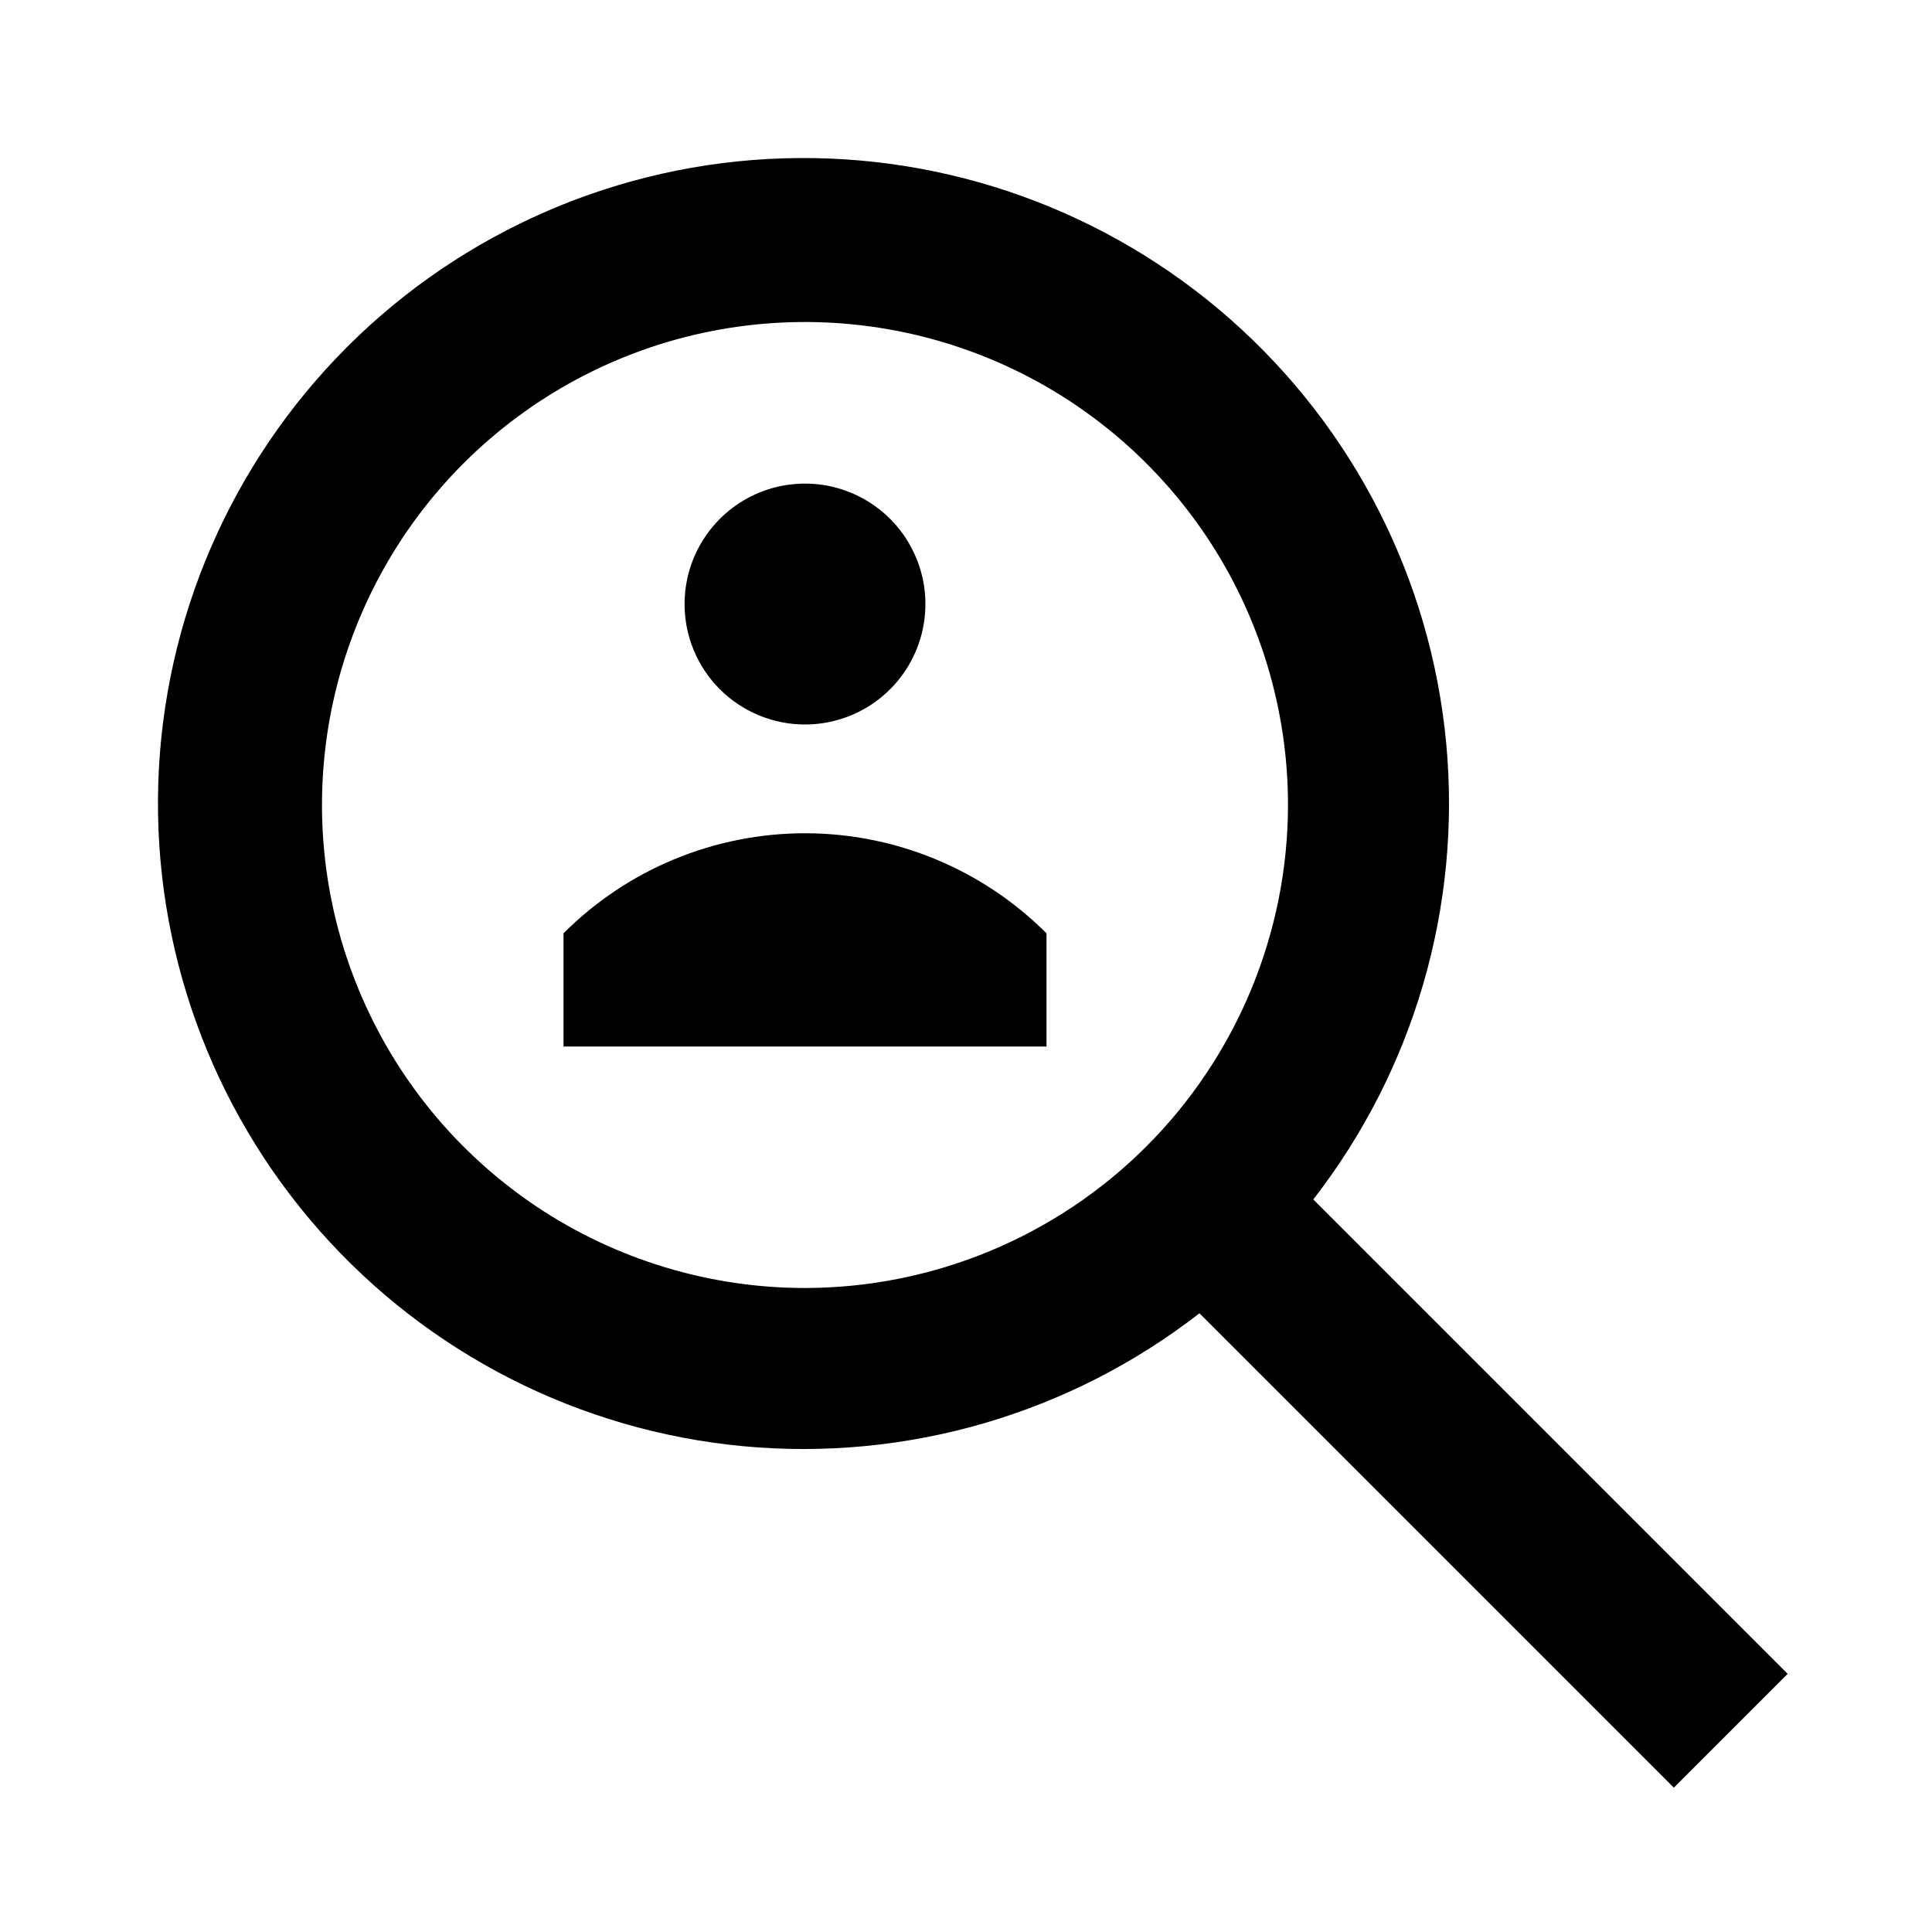 <svg width="24" height="24" viewBox="0 0 24 24" fill="none" xmlns="http://www.w3.org/2000/svg">
<path d="M16.314 14.9C17.565 13.289 18.156 11.261 17.965 9.23C17.774 7.199 16.816 5.318 15.286 3.968C13.756 2.619 11.77 1.903 9.73 1.967C7.692 2.03 5.753 2.869 4.311 4.311C2.869 5.754 2.03 7.692 1.966 9.731C1.903 11.77 2.618 13.756 3.968 15.286C5.317 16.816 7.199 17.774 9.23 17.965C11.261 18.156 13.289 17.566 14.9 16.314L20.793 22.207L22.207 20.793L16.314 14.9ZM10 16C8.813 16 7.653 15.648 6.666 14.989C5.68 14.329 4.911 13.393 4.457 12.296C4.002 11.2 3.884 9.993 4.115 8.829C4.347 7.666 4.918 6.596 5.757 5.757C6.596 4.918 7.665 4.347 8.829 4.115C9.993 3.884 11.2 4.003 12.296 4.457C13.392 4.911 14.329 5.68 14.989 6.667C15.648 7.653 16 8.813 16 10C15.998 11.591 15.365 13.116 14.241 14.241C13.116 15.366 11.591 15.998 10 16ZM10 9C10.296 9 10.585 8.912 10.831 8.748C11.077 8.583 11.269 8.35 11.382 8.076C11.495 7.803 11.525 7.502 11.467 7.212C11.409 6.922 11.267 6.655 11.058 6.446C10.848 6.237 10.582 6.094 10.292 6.036C10.002 5.979 9.701 6.008 9.427 6.121C9.154 6.235 8.92 6.427 8.756 6.673C8.591 6.919 8.504 7.208 8.504 7.504C8.504 7.901 8.661 8.281 8.942 8.562C9.222 8.842 9.603 9 10 9ZM7 11.594V13H13V11.594C12.606 11.2 12.138 10.887 11.623 10.674C11.109 10.461 10.557 10.351 10 10.351C9.443 10.351 8.891 10.461 8.376 10.674C7.861 10.887 7.394 11.2 7 11.594Z" fill="black"/>
</svg>
